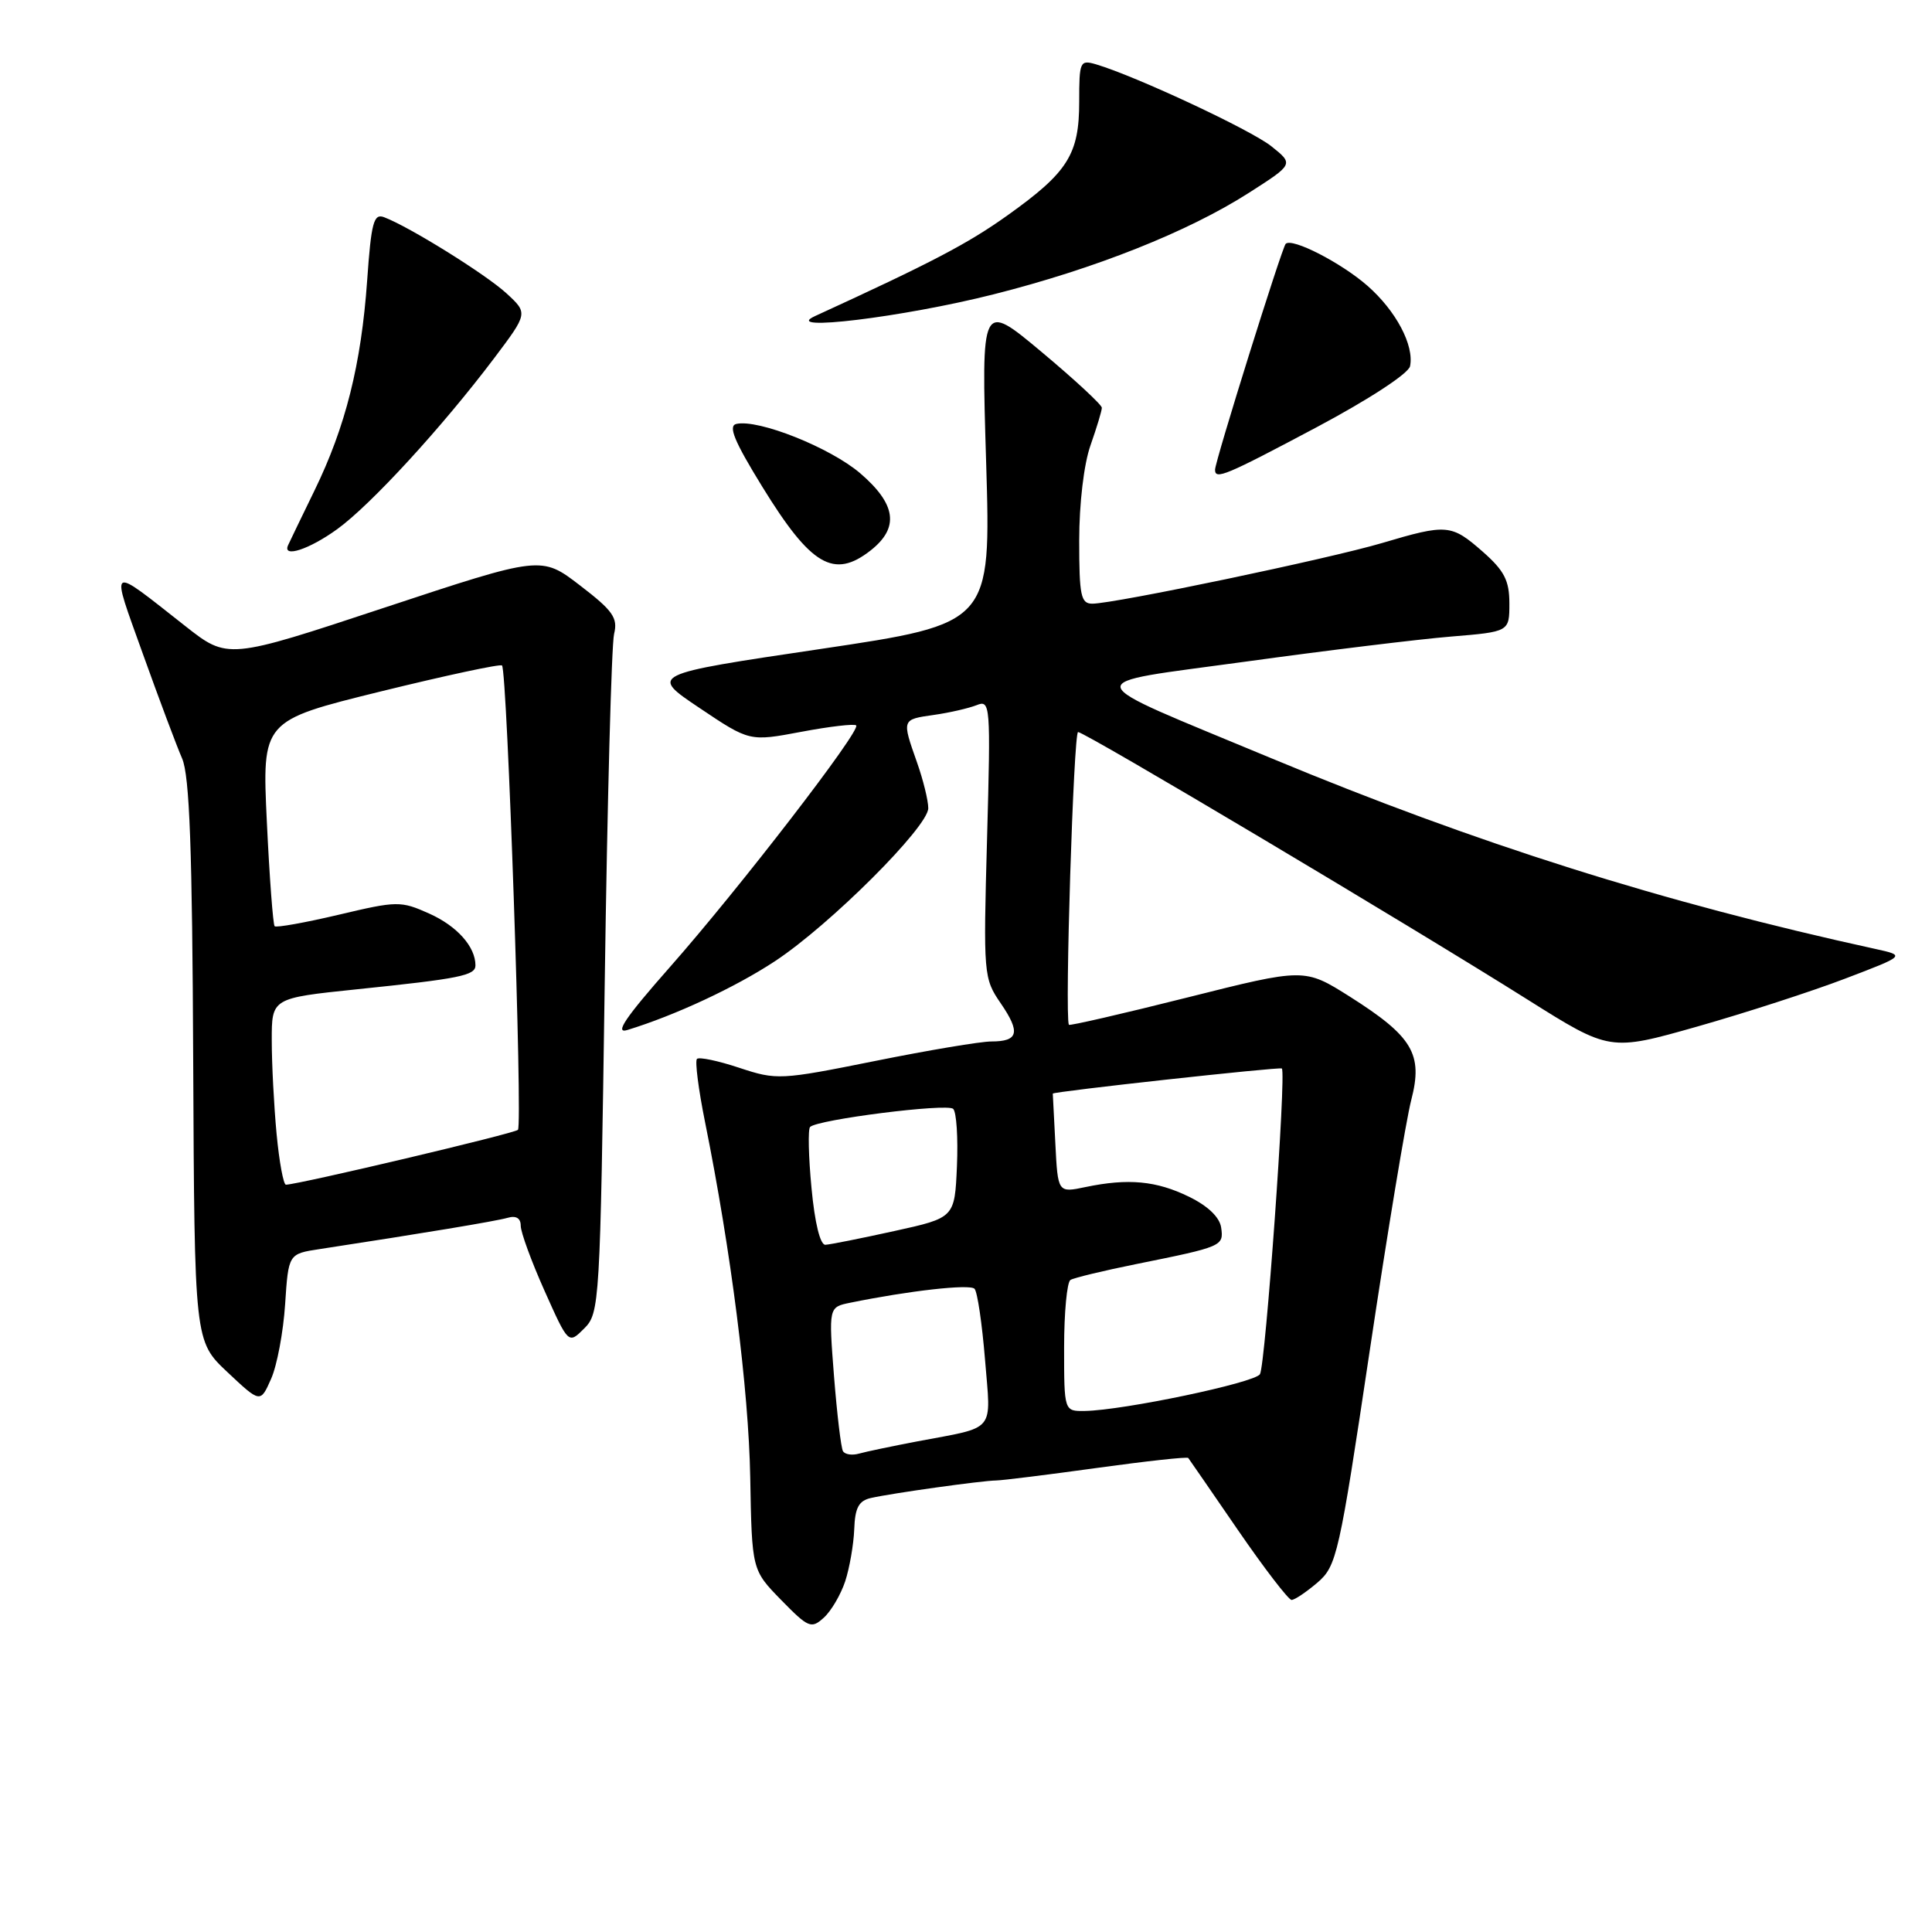 <?xml version="1.0" encoding="UTF-8" standalone="no"?>
<!DOCTYPE svg PUBLIC "-//W3C//DTD SVG 1.1//EN" "http://www.w3.org/Graphics/SVG/1.1/DTD/svg11.dtd" >
<svg xmlns="http://www.w3.org/2000/svg" xmlns:xlink="http://www.w3.org/1999/xlink" version="1.1" viewBox="0 0 256 256">
 <g >
 <path fill="currentColor"
d=" M 111.99 209.54 C 112.57 207.77 113.11 204.66 113.19 202.64 C 113.29 199.78 113.79 198.85 115.41 198.49 C 118.19 197.86 130.11 196.19 132.00 196.17 C 132.82 196.16 138.83 195.41 145.35 194.51 C 151.87 193.61 157.31 193.01 157.45 193.19 C 157.58 193.36 160.55 197.66 164.04 202.75 C 167.54 207.84 170.74 212.00 171.14 212.00 C 171.55 212.00 173.09 210.96 174.57 209.70 C 177.12 207.50 177.44 206.11 181.50 178.95 C 183.84 163.30 186.32 148.36 187.00 145.75 C 188.58 139.67 187.19 137.34 178.86 132.06 C 172.85 128.27 172.85 128.27 157.30 132.18 C 148.75 134.33 141.70 135.95 141.63 135.79 C 141.07 134.51 142.26 97.00 142.85 97.00 C 143.76 97.00 186.52 122.45 202.41 132.45 C 213.31 139.31 213.31 139.31 224.91 136.02 C 231.28 134.21 240.10 131.35 244.50 129.67 C 252.50 126.62 252.50 126.62 248.50 125.74 C 220.39 119.60 195.60 111.77 168.43 100.46 C 142.24 89.55 142.55 90.77 165.12 87.66 C 175.78 86.19 187.99 84.70 192.25 84.35 C 200.00 83.71 200.00 83.71 200.00 79.96 C 200.00 76.92 199.33 75.62 196.47 73.10 C 192.30 69.45 191.74 69.40 183.11 71.96 C 176.13 74.03 147.72 79.98 144.75 79.99 C 143.22 80.00 143.00 78.94 143.00 71.63 C 143.00 66.74 143.62 61.48 144.50 59.00 C 145.32 56.66 146.00 54.43 146.00 54.03 C 146.00 53.64 142.41 50.31 138.01 46.63 C 130.02 39.95 130.02 39.95 130.67 61.29 C 131.31 82.63 131.31 82.63 108.68 86.00 C 86.05 89.36 86.05 89.36 92.69 93.81 C 99.32 98.26 99.32 98.26 106.17 96.97 C 109.93 96.26 113.21 95.88 113.45 96.12 C 114.11 96.77 97.94 117.75 88.76 128.15 C 82.86 134.84 81.38 137.02 83.13 136.48 C 89.44 134.55 97.43 130.83 102.69 127.36 C 109.95 122.58 123.00 109.56 123.00 107.09 C 123.00 106.08 122.33 103.34 121.50 101.00 C 119.49 95.29 119.47 95.34 123.75 94.73 C 125.81 94.44 128.35 93.85 129.40 93.44 C 131.23 92.70 131.28 93.31 130.79 111.12 C 130.29 129.17 130.33 129.63 132.60 132.94 C 135.25 136.81 134.95 138.00 131.35 138.00 C 129.95 138.00 123.02 139.16 115.93 140.59 C 103.39 143.11 102.92 143.13 97.96 141.49 C 95.16 140.56 92.64 140.03 92.35 140.31 C 92.07 140.60 92.55 144.36 93.42 148.67 C 96.86 165.73 99.20 184.09 99.41 195.77 C 99.63 208.03 99.63 208.03 103.50 212.00 C 107.11 215.69 107.50 215.86 109.15 214.36 C 110.13 213.48 111.40 211.31 111.99 209.54 Z  M 37.78 172.82 C 38.22 166.14 38.22 166.14 42.36 165.51 C 56.03 163.42 65.72 161.81 67.25 161.37 C 68.38 161.04 69.00 161.41 69.00 162.42 C 69.00 163.28 70.42 167.16 72.16 171.05 C 75.32 178.12 75.32 178.12 77.41 176.03 C 79.45 174.00 79.52 172.81 80.13 130.22 C 80.47 106.18 81.03 85.38 81.37 84.00 C 81.89 81.87 81.22 80.92 76.85 77.57 C 71.73 73.64 71.73 73.64 50.96 80.51 C 30.18 87.39 30.18 87.39 24.53 82.94 C 14.23 74.85 14.62 74.60 18.93 86.64 C 21.07 92.61 23.41 98.85 24.13 100.50 C 25.12 102.77 25.48 112.56 25.60 140.61 C 25.77 177.71 25.77 177.71 30.13 181.81 C 34.50 185.92 34.50 185.92 35.92 182.71 C 36.71 180.94 37.54 176.49 37.78 172.82 Z  M 115.37 72.93 C 119.19 69.92 118.76 66.81 113.97 62.70 C 110.00 59.31 100.51 55.52 97.58 56.17 C 96.45 56.42 97.28 58.44 101.01 64.50 C 107.46 74.98 110.49 76.76 115.37 72.93 Z  M 44.69 70.11 C 49.14 66.89 58.58 56.60 65.45 47.50 C 69.97 41.50 69.97 41.50 67.10 38.86 C 64.33 36.32 54.21 30.03 50.89 28.78 C 49.52 28.26 49.19 29.47 48.65 37.17 C 47.86 48.30 45.79 56.55 41.67 65.00 C 39.93 68.58 38.35 71.84 38.17 72.25 C 37.40 73.97 40.98 72.80 44.69 70.11 Z  M 174.50 56.59 C 181.43 52.90 186.64 49.49 186.84 48.52 C 187.40 45.75 184.98 41.19 181.20 37.87 C 177.72 34.82 171.20 31.47 170.36 32.31 C 169.86 32.81 161.00 61.13 161.00 62.24 C 161.00 63.61 162.36 63.04 174.50 56.59 Z  M 131.62 39.01 C 145.10 35.61 157.42 30.71 165.47 25.56 C 171.43 21.75 171.43 21.75 168.46 19.38 C 165.74 17.21 150.57 10.12 145.25 8.53 C 143.10 7.90 143.00 8.13 143.00 13.47 C 143.00 20.46 141.51 22.82 133.52 28.52 C 128.24 32.29 123.49 34.78 108.00 41.88 C 103.36 44.01 119.66 42.03 131.62 39.01 Z  M 111.70 192.29 C 111.44 191.86 110.91 187.38 110.51 182.35 C 109.80 173.20 109.80 173.20 112.65 172.62 C 120.48 171.02 128.51 170.12 129.13 170.77 C 129.51 171.17 130.13 175.39 130.52 180.15 C 131.31 189.96 132.12 188.99 121.50 191.00 C 118.20 191.63 114.75 192.35 113.83 192.61 C 112.92 192.87 111.96 192.73 111.70 192.29 Z  M 141.00 178.56 C 141.00 173.92 141.38 169.89 141.84 169.60 C 142.29 169.32 146.23 168.37 150.59 167.49 C 161.99 165.19 162.16 165.12 161.81 162.66 C 161.61 161.29 160.05 159.79 157.54 158.57 C 153.22 156.46 149.50 156.11 143.84 157.29 C 140.17 158.06 140.17 158.06 139.84 151.53 C 139.65 147.93 139.50 144.96 139.50 144.91 C 139.50 144.64 169.56 141.34 169.85 141.58 C 170.47 142.09 167.68 180.89 166.95 182.09 C 166.24 183.23 148.89 186.87 143.75 186.96 C 141.00 187.00 141.00 187.00 141.00 178.56 Z  M 107.53 157.43 C 107.13 153.26 107.05 149.62 107.34 149.33 C 108.33 148.34 125.50 146.17 126.30 146.93 C 126.74 147.35 126.96 150.77 126.80 154.53 C 126.50 161.36 126.50 161.36 118.50 163.12 C 114.10 164.09 109.99 164.91 109.37 164.94 C 108.68 164.98 107.96 162.04 107.53 157.43 Z  M 36.65 150.25 C 36.30 146.54 36.01 140.97 36.01 137.88 C 36.00 132.26 36.00 132.26 47.25 131.09 C 60.93 129.68 63.00 129.26 63.00 127.92 C 63.00 125.44 60.56 122.71 56.89 121.06 C 53.10 119.36 52.63 119.37 44.87 121.21 C 40.42 122.26 36.61 122.94 36.39 122.73 C 36.18 122.51 35.71 116.30 35.36 108.92 C 34.72 95.50 34.72 95.50 50.41 91.63 C 59.04 89.51 66.29 87.95 66.52 88.18 C 67.21 88.87 69.27 149.07 68.63 149.71 C 68.13 150.20 39.79 156.90 37.89 156.98 C 37.56 156.99 37.00 153.96 36.65 150.25 Z "/>
</g>
</svg>